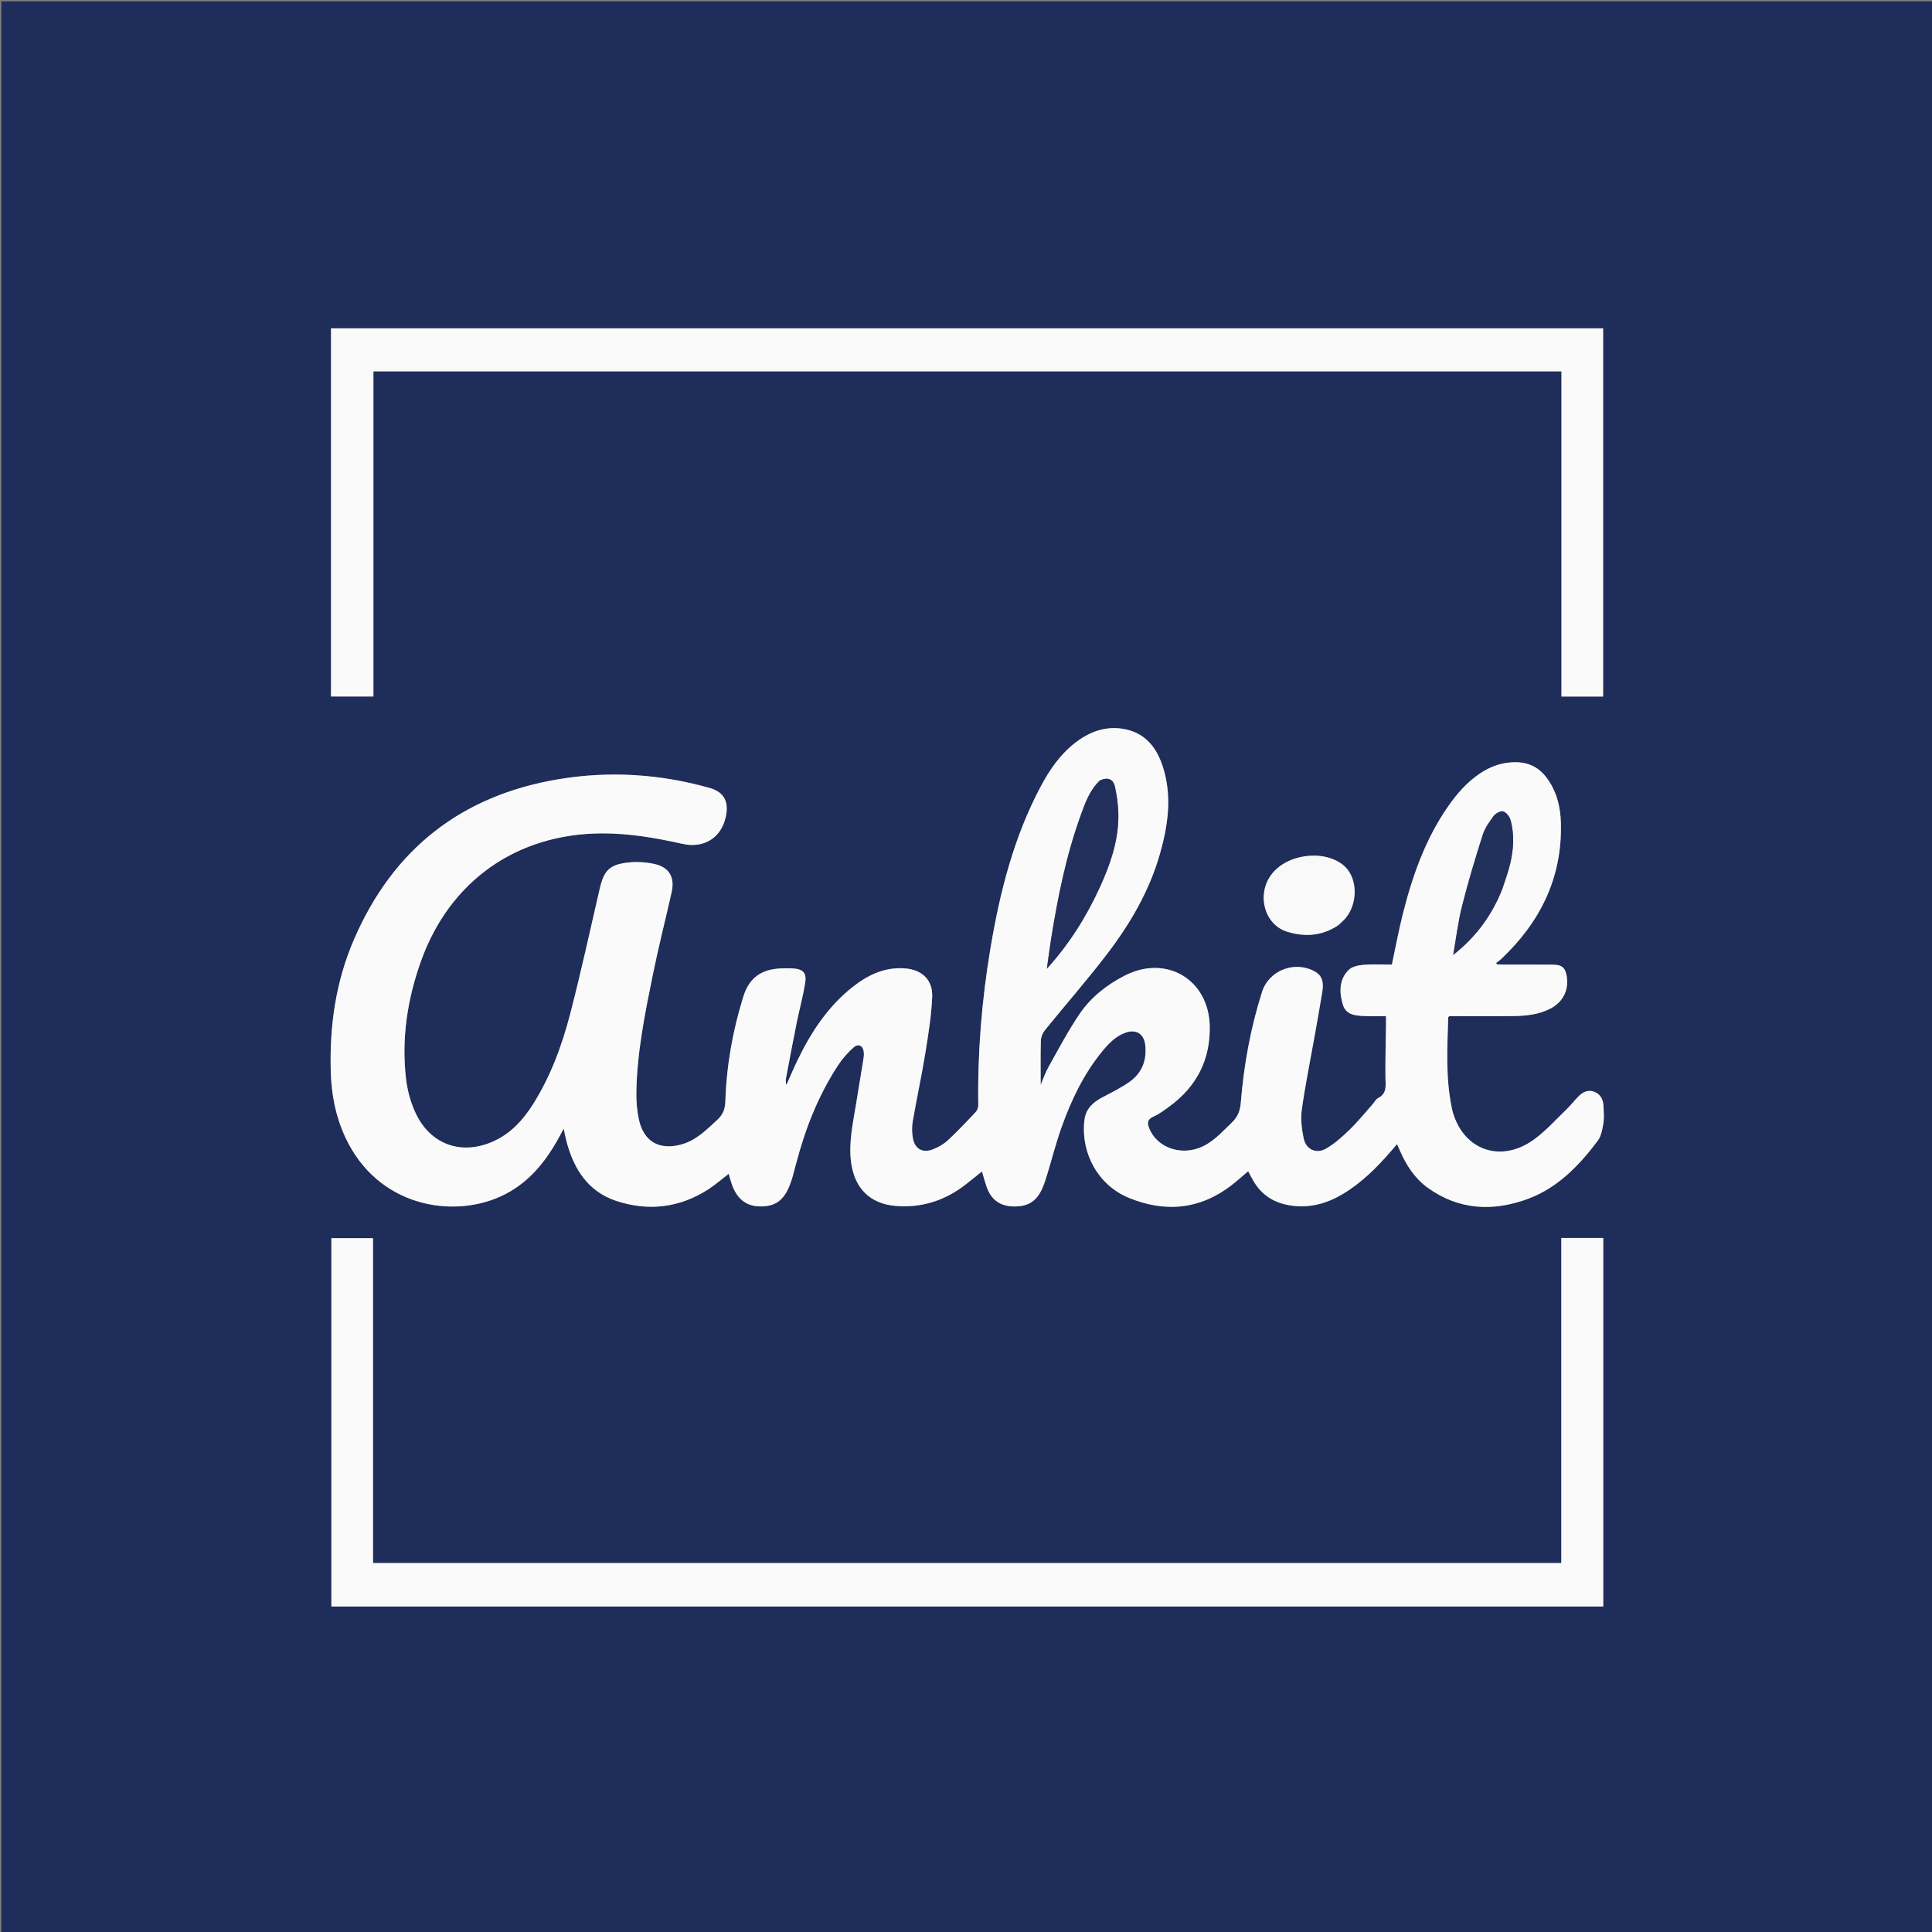 <svg version="1.1" id="Layer_1" xmlns="http://www.w3.org/2000/svg" xmlns:xlink="http://www.w3.org/1999/xlink" x="0px" y="0px"
	 width="100%" viewBox="0 0 1500 1500" enable-background="new 0 0 1500 1500" xml:space="preserve">
<rect x="0" y="0" width="1500" height="1500" fill="#808080" stroke="none"/>
<path fill="#1F2D5A" opacity="1" stroke="none" 
	d="
M883,1501 
	C588.667,1501 294.833,1501 1,1501 
	C1,1001 1,501 1,1 
	C501,1 1001,1 1501,1 
	C1501,501 1501,1000.999 1501,1501 
	C1295.167,1501 1089.333,1501 883,1501 
M615.073,914.591 
	C616.074,910.904 617.107,907.224 618.072,903.527 
	C625.17,876.321 635.344,850.399 650.842,826.818 
	C654.09,821.876 658.157,817.29 662.57,813.35 
	C666.512,809.83 670.263,811.892 670.687,817.202 
	C670.805,818.682 670.693,820.213 670.456,821.683 
	C668.5,833.837 666.491,845.982 664.494,858.129 
	C662.04,873.056 658.703,887.857 660.922,903.218 
	C663.73,922.658 675.514,934.517 695.054,936.235 
	C715.566,938.038 733.847,932.045 750.012,919.421 
	C754.149,916.191 758.207,912.858 762.386,909.503 
	C763.674,913.776 764.702,917.608 765.985,921.353 
	C769.312,931.068 776.003,936.34 786.44,936.659 
	C797.884,937.008 804.723,932.92 809.3,922.504 
	C810.831,919.021 811.964,915.346 813.077,911.698 
	C816.762,899.622 819.861,887.341 824.093,875.462 
	C831.659,854.225 841.27,833.955 855.69,816.34 
	C860.672,810.254 866.071,804.554 873.75,801.804 
	C882.015,798.843 888.11,802.527 889.145,811.163 
	C890.571,823.07 886.692,833.089 876.932,839.996 
	C870.334,844.666 862.949,848.268 855.758,852.048 
	C848.422,855.904 842.932,861.077 841.946,869.715 
	C839.021,895.335 852.585,920.221 876.474,930.014 
	C904.682,941.578 931.826,939.141 956.474,919.937 
	C960.744,916.61 964.773,912.974 969.089,909.333 
	C970.655,912.239 971.903,914.752 973.326,917.161 
	C979.99,928.441 990.091,934.317 1002.904,936.062 
	C1017.258,938.018 1030.272,934.328 1042.494,927.048 
	C1056.998,918.408 1068.75,906.66 1079.724,894.039 
	C1081.283,892.246 1082.816,890.432 1084.647,888.293 
	C1085.639,890.53 1086.31,892.042 1086.98,893.554 
	C1091.908,904.676 1098.343,914.81 1108.299,922.02 
	C1132.706,939.695 1159.559,940.785 1186.676,930.636 
	C1209.462,922.108 1226.051,904.854 1240.433,885.758 
	C1243.144,882.159 1244.052,876.904 1244.849,872.251 
	C1245.57,868.041 1245.098,863.608 1244.976,859.279 
	C1244.837,854.32 1243.118,850.034 1238.331,847.893 
	C1233.411,845.693 1229.17,847.641 1225.65,851.125 
	C1222.458,854.285 1219.734,857.924 1216.499,861.035 
	C1208.105,869.107 1200.273,878.012 1190.911,884.779 
	C1164.568,903.823 1134.916,892.477 1127.34,861.152 
	C1127.184,860.506 1127.113,859.841 1126.98,859.189 
	C1122.293,836.253 1123.734,813.085 1124.382,789.948 
	C1124.39,789.691 1124.78,789.445 1125.222,788.92 
	C1141.65,788.92 1158.31,789.062 1174.965,788.867 
	C1184.82,788.751 1194.608,787.747 1203.599,783.138 
	C1213.324,778.152 1218.033,769.005 1216.458,758.357 
	C1215.443,751.499 1212.867,749.045 1205.888,748.979 
	C1192.724,748.855 1179.557,748.939 1166.391,748.915 
	C1164.992,748.913 1163.592,748.77 1162.192,748.693 
	C1161.991,748.341 1161.789,747.99 1161.588,747.638 
	C1162.869,746.649 1164.246,745.763 1165.417,744.658 
	C1195.714,716.08 1212.887,681.662 1211.883,639.316 
	C1211.577,626.444 1208.614,614.221 1200.691,603.7 
	C1194.941,596.064 1187.266,592.051 1177.584,591.802 
	C1167.021,591.53 1157.595,594.765 1148.957,600.577 
	C1138.846,607.38 1131.01,616.438 1124.137,626.345 
	C1106.509,651.752 1096.498,680.411 1089.056,710.07 
	C1085.863,722.796 1083.487,735.726 1080.662,748.928 
	C1073.339,748.928 1065.82,748.492 1058.388,749.105 
	C1054.469,749.428 1049.652,750.526 1047.065,753.105 
	C1039.545,760.599 1039.791,770.359 1042.515,779.766 
	C1044.931,788.111 1052.534,788.582 1059.647,788.879 
	C1065.089,789.107 1070.548,788.924 1076.099,788.924 
	C1076.099,791.141 1076.117,792.78 1076.097,794.419 
	C1075.921,808.409 1075.522,822.402 1075.655,836.389 
	C1075.714,842.629 1077.187,848.856 1069.975,852.548 
	C1068.19,853.462 1067.122,855.747 1065.681,857.364 
	C1059.807,863.957 1054.247,870.876 1047.931,877.016 
	C1042.369,882.425 1036.427,887.76 1029.795,891.67 
	C1021.975,896.28 1013.942,892.575 1012.118,883.693 
	C1010.634,876.468 1009.699,868.699 1010.707,861.476 
	C1013.324,842.711 1017.163,824.118 1020.48,805.45 
	C1022.575,793.656 1024.72,781.868 1026.622,770.043 
	C1027.615,763.873 1027.288,757.895 1020.916,754.327 
	C1005.382,745.627 985.248,753.226 979.868,770.099 
	C970.933,798.12 965.712,826.931 963.343,856.189 
	C962.815,862.705 960.792,867.423 956.243,871.724 
	C948.397,879.144 941.337,887.514 930.745,891.363 
	C915.178,897.019 898.118,890.278 892.394,876.358 
	C890.638,872.087 890.46,869.193 895.526,866.928 
	C900.027,864.916 904.115,861.849 908.129,858.9 
	C929.064,843.523 939.719,822.816 939.237,796.798 
	C938.563,760.429 905.408,740.841 873.073,757.557 
	C859.247,764.705 847.045,774.238 838.331,787.026 
	C829.381,800.159 821.957,814.347 814.155,828.237 
	C811.542,832.888 809.822,838.04 807.982,842.297 
	C807.982,831.087 807.793,819.435 808.124,807.797 
	C808.2,805.118 809.477,802.02 811.185,799.912 
	C827.324,779.986 844.277,760.691 859.809,740.31 
	C877.629,716.925 892.384,691.603 900.531,663.034 
	C906.53,641.999 909.802,620.596 903.922,598.99 
	C899.658,583.324 891.478,570.189 874.356,566.354 
	C859.449,563.015 846.065,567.788 834.255,577.122 
	C822.786,586.186 814.736,597.986 807.972,610.717 
	C787.029,650.138 776.271,692.74 768.967,736.403 
	C762.244,776.588 758.926,817.034 759.538,857.795 
	C759.565,859.603 758.9,861.898 757.708,863.171 
	C750.653,870.704 743.581,878.255 736.018,885.263 
	C732.69,888.346 728.428,890.784 724.169,892.419 
	C716.2,895.477 710.168,891.956 708.726,883.543 
	C708.008,879.355 707.909,874.84 708.633,870.664 
	C711.701,852.965 715.52,835.394 718.408,817.669 
	C720.758,803.248 723.079,788.716 723.741,774.158 
	C724.358,760.601 715.666,752.695 702.075,751.814 
	C686.874,750.83 674.033,756.896 662.529,765.882 
	C642.935,781.188 629.637,801.433 619.007,823.58 
	C616.025,829.793 613.34,836.147 610.518,842.436 
	C610.008,840.438 609.957,838.592 610.293,836.818 
	C613.017,822.445 615.718,808.067 618.619,793.729 
	C620.662,783.632 623.417,773.663 625.087,763.51 
	C626.453,755.207 623.577,752.312 615.055,751.853 
	C611.736,751.674 608.388,751.749 605.068,751.955 
	C590.49,752.863 581.504,759.773 577.187,773.581 
	C568.897,800.093 564.057,827.249 563.184,855.007 
	C562.996,860.974 561.357,865.343 557.021,869.335 
	C548.682,877.014 540.794,885.191 529.402,888.447 
	C511.963,893.431 499.618,886.427 495.923,868.742 
	C494.539,862.121 493.973,855.195 494.068,848.422 
	C494.498,817.629 500.6,787.556 506.688,757.546 
	C511.084,735.878 516.553,714.43 521.42,692.855 
	C524.111,680.927 519.553,673.151 507.551,670.669 
	C501.136,669.342 494.251,668.927 487.751,669.649 
	C473.113,671.275 468.879,675.88 465.557,690.278 
	C458.12,722.516 451.079,754.861 442.778,786.878 
	C436.346,811.691 427.52,835.784 413.648,857.639 
	C406.321,869.182 397.384,879.155 384.829,885.304 
	C359.727,897.598 334.6,889.508 322.719,864.308 
	C318.756,855.903 316.217,846.38 315.173,837.126 
	C311.642,805.836 316.351,775.387 326.991,745.831 
	C349.275,683.928 401.073,647.452 466.849,647.028 
	C488.334,646.889 509.263,650.556 530.096,655.197 
	C546.536,658.86 560.186,650.392 563.571,633.803 
	C565.683,623.451 563.187,615.212 550.814,611.726 
	C512.174,600.841 473.006,598.411 433.573,605.005 
	C358.281,617.595 305.178,659.19 274.852,729.37 
	C260.602,762.348 255.702,796.984 256.848,832.78 
	C257.412,850.383 260.716,867.113 268.119,883.007 
	C293.197,936.844 350.964,946.131 388.781,928.85 
	C410.237,919.045 424.083,901.623 434.9,881.369 
	C435.679,879.91 436.457,878.451 437.64,876.234 
	C438.613,880.602 439.206,883.881 440.078,887.085 
	C445.809,908.126 456.898,925.223 478.389,932.344 
	C503.204,940.566 527.374,937.826 549.672,923.551 
	C555.244,919.984 560.259,915.548 565.755,911.339 
	C566.559,914.041 567.251,916.716 568.149,919.319 
	C572.087,930.746 579.32,936.473 589.929,936.656 
	C601.623,936.858 608.306,932.193 613.006,920.516 
	C613.689,918.821 614.273,917.086 615.073,914.591 
M256.999,383.5 
	C256.999,435.931 256.999,488.362 256.999,540.758 
	C268.185,540.758 278.766,540.758 289.92,540.758 
	C289.92,456.428 289.92,372.388 289.92,288.316 
	C597.589,288.316 904.681,288.316 1212.32,288.316 
	C1212.32,372.618 1212.32,456.677 1212.32,540.797 
	C1223.459,540.797 1234.047,540.797 1244.656,540.797 
	C1244.656,445.324 1244.656,350.105 1244.656,254.93 
	C915.365,254.93 586.418,254.93 256.999,254.93 
	C256.999,297.589 256.999,340.045 256.999,383.5 
M1169.5,1247.276 
	C1194.578,1247.276 1219.657,1247.276 1244.756,1247.276 
	C1244.756,1151.506 1244.756,1056.417 1244.756,961.177 
	C1233.927,961.177 1223.342,961.177 1212.196,961.177 
	C1212.196,1045.451 1212.196,1129.5 1212.196,1213.575 
	C904.417,1213.575 597.2,1213.575 289.608,1213.575 
	C289.608,1129.28 289.608,1045.337 289.608,961.326 
	C278.528,961.326 267.828,961.326 257.289,961.326 
	C257.289,1056.802 257.289,1151.904 257.289,1247.276 
	C561.219,1247.276 864.859,1247.276 1169.5,1247.276 
M1039.474,718.014 
	C1041.358,716.139 1043.452,714.431 1045.089,712.361 
	C1054.885,699.979 1053.73,680.299 1042.799,671.588 
	C1027.019,659.013 997.896,663.32 986.448,679.922 
	C975.657,695.571 982.008,717.942 999.236,723.328 
	C1012.987,727.628 1026.517,726.818 1039.474,718.014 
z"/>
<path fill="#FAFAFA" opacity="1" stroke="none" 
	d="
M614.988,914.98 
	C614.273,917.086 613.689,918.821 613.006,920.516 
	C608.306,932.193 601.623,936.858 589.929,936.656 
	C579.32,936.473 572.087,930.746 568.149,919.319 
	C567.251,916.716 566.559,914.041 565.755,911.339 
	C560.259,915.548 555.244,919.984 549.672,923.551 
	C527.374,937.826 503.204,940.566 478.389,932.344 
	C456.898,925.223 445.809,908.126 440.078,887.085 
	C439.206,883.881 438.613,880.602 437.64,876.234 
	C436.457,878.451 435.679,879.91 434.9,881.369 
	C424.083,901.623 410.237,919.045 388.781,928.85 
	C350.964,946.131 293.197,936.844 268.119,883.007 
	C260.716,867.113 257.412,850.383 256.848,832.78 
	C255.702,796.984 260.602,762.348 274.852,729.37 
	C305.178,659.19 358.281,617.595 433.573,605.005 
	C473.006,598.411 512.174,600.841 550.814,611.726 
	C563.187,615.212 565.683,623.451 563.571,633.803 
	C560.186,650.392 546.536,658.86 530.096,655.197 
	C509.263,650.556 488.334,646.889 466.849,647.028 
	C401.073,647.452 349.275,683.928 326.991,745.831 
	C316.351,775.387 311.642,805.836 315.173,837.126 
	C316.217,846.38 318.756,855.903 322.719,864.308 
	C334.6,889.508 359.727,897.598 384.829,885.304 
	C397.384,879.155 406.321,869.182 413.648,857.639 
	C427.52,835.784 436.346,811.691 442.778,786.878 
	C451.079,754.861 458.12,722.516 465.557,690.278 
	C468.879,675.88 473.113,671.275 487.751,669.649 
	C494.251,668.927 501.136,669.342 507.551,670.669 
	C519.553,673.151 524.111,680.927 521.42,692.855 
	C516.553,714.43 511.084,735.878 506.688,757.546 
	C500.6,787.556 494.498,817.629 494.068,848.422 
	C493.973,855.195 494.539,862.121 495.923,868.742 
	C499.618,886.427 511.963,893.431 529.402,888.447 
	C540.794,885.191 548.682,877.014 557.021,869.335 
	C561.357,865.343 562.996,860.974 563.184,855.007 
	C564.057,827.249 568.897,800.093 577.187,773.581 
	C581.504,759.773 590.49,752.863 605.068,751.955 
	C608.388,751.749 611.736,751.674 615.055,751.853 
	C623.577,752.312 626.453,755.207 625.087,763.51 
	C623.417,773.663 620.662,783.632 618.619,793.729 
	C615.718,808.067 613.017,822.445 610.293,836.818 
	C609.957,838.592 610.008,840.438 610.518,842.436 
	C613.34,836.147 616.025,829.793 619.007,823.58 
	C629.637,801.433 642.935,781.188 662.529,765.882 
	C674.033,756.896 686.874,750.83 702.075,751.814 
	C715.666,752.695 724.358,760.601 723.741,774.158 
	C723.079,788.716 720.758,803.248 718.408,817.669 
	C715.52,835.394 711.701,852.965 708.633,870.664 
	C707.909,874.84 708.008,879.355 708.726,883.543 
	C710.168,891.956 716.2,895.477 724.169,892.419 
	C728.428,890.784 732.69,888.346 736.018,885.263 
	C743.581,878.255 750.653,870.704 757.708,863.171 
	C758.9,861.898 759.565,859.603 759.538,857.795 
	C758.926,817.034 762.244,776.588 768.967,736.403 
	C776.271,692.74 787.029,650.138 807.972,610.717 
	C814.736,597.986 822.786,586.186 834.255,577.122 
	C846.065,567.788 859.449,563.015 874.356,566.354 
	C891.478,570.189 899.658,583.324 903.922,598.99 
	C909.802,620.596 906.53,641.999 900.531,663.034 
	C892.384,691.603 877.629,716.925 859.809,740.31 
	C844.277,760.691 827.324,779.986 811.185,799.912 
	C809.477,802.02 808.2,805.118 808.124,807.797 
	C807.793,819.435 807.982,831.087 807.982,842.297 
	C809.822,838.04 811.542,832.888 814.155,828.237 
	C821.957,814.347 829.381,800.159 838.331,787.026 
	C847.045,774.238 859.247,764.705 873.073,757.557 
	C905.408,740.841 938.563,760.429 939.237,796.798 
	C939.719,822.816 929.064,843.523 908.129,858.9 
	C904.115,861.849 900.027,864.916 895.526,866.928 
	C890.46,869.193 890.638,872.087 892.394,876.358 
	C898.118,890.278 915.178,897.019 930.745,891.363 
	C941.337,887.514 948.397,879.144 956.243,871.724 
	C960.792,867.423 962.815,862.705 963.343,856.189 
	C965.712,826.931 970.933,798.12 979.868,770.099 
	C985.248,753.226 1005.382,745.627 1020.916,754.327 
	C1027.288,757.895 1027.615,763.873 1026.622,770.043 
	C1024.72,781.868 1022.575,793.656 1020.48,805.45 
	C1017.163,824.118 1013.324,842.711 1010.707,861.476 
	C1009.699,868.699 1010.634,876.468 1012.118,883.693 
	C1013.942,892.575 1021.975,896.28 1029.795,891.67 
	C1036.427,887.76 1042.369,882.425 1047.931,877.016 
	C1054.247,870.876 1059.807,863.957 1065.681,857.364 
	C1067.122,855.747 1068.19,853.462 1069.975,852.548 
	C1077.187,848.856 1075.714,842.629 1075.655,836.389 
	C1075.522,822.402 1075.921,808.409 1076.097,794.419 
	C1076.117,792.78 1076.099,791.141 1076.099,788.924 
	C1070.548,788.924 1065.089,789.107 1059.647,788.879 
	C1052.534,788.582 1044.931,788.111 1042.515,779.766 
	C1039.791,770.359 1039.545,760.599 1047.065,753.105 
	C1049.652,750.526 1054.469,749.428 1058.388,749.105 
	C1065.82,748.492 1073.339,748.928 1080.662,748.928 
	C1083.487,735.726 1085.863,722.796 1089.056,710.07 
	C1096.498,680.411 1106.509,651.752 1124.137,626.345 
	C1131.01,616.438 1138.846,607.38 1148.957,600.577 
	C1157.595,594.765 1167.021,591.53 1177.584,591.802 
	C1187.266,592.051 1194.941,596.064 1200.691,603.7 
	C1208.614,614.221 1211.577,626.444 1211.883,639.316 
	C1212.887,681.662 1195.714,716.08 1165.417,744.658 
	C1164.246,745.763 1162.869,746.649 1161.588,747.638 
	C1161.789,747.99 1161.991,748.341 1162.192,748.693 
	C1163.592,748.77 1164.992,748.913 1166.391,748.915 
	C1179.557,748.939 1192.724,748.855 1205.888,748.979 
	C1212.867,749.045 1215.443,751.499 1216.458,758.357 
	C1218.033,769.005 1213.324,778.152 1203.599,783.138 
	C1194.608,787.747 1184.82,788.751 1174.965,788.867 
	C1158.31,789.062 1141.65,788.92 1125.222,788.92 
	C1124.78,789.445 1124.39,789.691 1124.382,789.948 
	C1123.734,813.085 1122.293,836.253 1126.98,859.189 
	C1127.113,859.841 1127.184,860.506 1127.34,861.152 
	C1134.916,892.477 1164.568,903.823 1190.911,884.779 
	C1200.273,878.012 1208.105,869.107 1216.499,861.035 
	C1219.734,857.924 1222.458,854.285 1225.65,851.125 
	C1229.17,847.641 1233.411,845.693 1238.331,847.893 
	C1243.118,850.034 1244.837,854.32 1244.976,859.279 
	C1245.098,863.608 1245.57,868.041 1244.849,872.251 
	C1244.052,876.904 1243.144,882.159 1240.433,885.758 
	C1226.051,904.854 1209.462,922.108 1186.676,930.636 
	C1159.559,940.785 1132.706,939.695 1108.299,922.02 
	C1098.343,914.81 1091.908,904.676 1086.98,893.554 
	C1086.31,892.042 1085.639,890.53 1084.647,888.293 
	C1082.816,890.432 1081.283,892.246 1079.724,894.039 
	C1068.75,906.66 1056.998,918.408 1042.494,927.048 
	C1030.272,934.328 1017.258,938.018 1002.904,936.062 
	C990.091,934.317 979.99,928.441 973.326,917.161 
	C971.903,914.752 970.655,912.239 969.089,909.333 
	C964.773,912.974 960.744,916.61 956.474,919.937 
	C931.826,939.141 904.682,941.578 876.474,930.014 
	C852.585,920.221 839.021,895.335 841.946,869.715 
	C842.932,861.077 848.422,855.904 855.758,852.048 
	C862.949,848.268 870.334,844.666 876.932,839.996 
	C886.692,833.089 890.571,823.07 889.145,811.163 
	C888.11,802.527 882.015,798.843 873.75,801.804 
	C866.071,804.554 860.672,810.254 855.69,816.34 
	C841.27,833.955 831.659,854.225 824.093,875.462 
	C819.861,887.341 816.762,899.622 813.077,911.698 
	C811.964,915.346 810.831,919.021 809.3,922.504 
	C804.723,932.92 797.884,937.008 786.44,936.659 
	C776.003,936.34 769.312,931.068 765.985,921.353 
	C764.702,917.608 763.674,913.776 762.386,909.503 
	C758.207,912.858 754.149,916.191 750.012,919.421 
	C733.847,932.045 715.566,938.038 695.054,936.235 
	C675.514,934.517 663.73,922.658 660.922,903.218 
	C658.703,887.857 662.04,873.056 664.494,858.129 
	C666.491,845.982 668.5,833.837 670.456,821.683 
	C670.693,820.213 670.805,818.682 670.687,817.202 
	C670.263,811.892 666.512,809.83 662.57,813.35 
	C658.157,817.29 654.09,821.876 650.842,826.818 
	C635.344,850.399 625.17,876.321 618.072,903.527 
	C617.107,907.224 616.074,910.904 614.988,914.98 
M853.723,606.119 
	C845.999,613.528 842.562,623.348 839.069,633.002 
	C827.77,664.23 821.248,696.633 816.029,729.329 
	C814.821,736.896 813.862,744.504 812.788,752.093 
	C830.126,732.95 843.535,711.688 854.041,688.583 
	C861.587,671.987 867.644,654.867 868.25,636.501 
	C868.531,627.992 867.462,619.264 865.683,610.917 
	C864.337,604.607 859.827,603.211 853.723,606.119 
M1166.495,690.007 
	C1168.535,683.514 1170.979,677.115 1172.523,670.507 
	C1175.162,659.212 1175.923,647.704 1172.694,636.414 
	C1171.947,633.8 1169.266,630.567 1166.875,629.952 
	C1164.823,629.424 1161.095,631.619 1159.551,633.686 
	C1156.203,638.172 1152.818,643.041 1151.151,648.293 
	C1145.378,666.475 1139.843,684.765 1135.186,703.257 
	C1132.039,715.75 1130.519,728.653 1128.271,741.373 
	C1145.697,727.702 1158.219,710.875 1166.495,690.007 
z"/>
<path fill="#FAFAFA" opacity="1" stroke="none" 
	d="
M256.999,383 
	C256.999,340.045 256.999,297.589 256.999,254.93 
	C586.418,254.93 915.365,254.93 1244.656,254.93 
	C1244.656,350.105 1244.656,445.324 1244.656,540.797 
	C1234.047,540.797 1223.459,540.797 1212.32,540.797 
	C1212.32,456.677 1212.32,372.618 1212.32,288.316 
	C904.681,288.316 597.589,288.316 289.92,288.316 
	C289.92,372.388 289.92,456.428 289.92,540.758 
	C278.766,540.758 268.185,540.758 256.999,540.758 
	C256.999,488.362 256.999,435.931 256.999,383 
z"/>
<path fill="#FAFAFA" opacity="1" stroke="none" 
	d="
M1169,1247.276 
	C864.859,1247.276 561.219,1247.276 257.289,1247.276 
	C257.289,1151.904 257.289,1056.802 257.289,961.326 
	C267.828,961.326 278.528,961.326 289.608,961.326 
	C289.608,1045.337 289.608,1129.28 289.608,1213.575 
	C597.2,1213.575 904.417,1213.575 1212.196,1213.575 
	C1212.196,1129.5 1212.196,1045.451 1212.196,961.177 
	C1223.342,961.177 1233.927,961.177 1244.756,961.177 
	C1244.756,1056.417 1244.756,1151.506 1244.756,1247.276 
	C1219.657,1247.276 1194.578,1247.276 1169,1247.276 
z"/>
<path fill="#F9F9FA" opacity="1" stroke="none" 
	d="
M1039.195,718.237 
	C1026.517,726.818 1012.987,727.628 999.236,723.328 
	C982.008,717.942 975.657,695.571 986.448,679.922 
	C997.896,663.32 1027.019,659.013 1042.799,671.588 
	C1053.73,680.299 1054.885,699.979 1045.089,712.361 
	C1043.452,714.431 1041.358,716.139 1039.195,718.237 
z"/>
<path fill="#222F5C" opacity="1" stroke="none" 
	d="
M854.023,605.909 
	C859.827,603.211 864.337,604.607 865.683,610.917 
	C867.462,619.264 868.531,627.992 868.25,636.501 
	C867.644,654.867 861.587,671.987 854.041,688.583 
	C843.535,711.688 830.126,732.95 812.788,752.093 
	C813.862,744.504 814.821,736.896 816.029,729.329 
	C821.248,696.633 827.77,664.23 839.069,633.002 
	C842.562,623.348 845.999,613.528 854.023,605.909 
z"/>
<path fill="#22305C" opacity="1" stroke="none" 
	d="
M1166.334,690.357 
	C1158.219,710.875 1145.697,727.702 1128.271,741.373 
	C1130.519,728.653 1132.039,715.75 1135.186,703.257 
	C1139.843,684.765 1145.378,666.475 1151.151,648.293 
	C1152.818,643.041 1156.203,638.172 1159.551,633.686 
	C1161.095,631.619 1164.823,629.424 1166.875,629.952 
	C1169.266,630.567 1171.947,633.8 1172.694,636.414 
	C1175.923,647.704 1175.162,659.212 1172.523,670.507 
	C1170.979,677.115 1168.535,683.514 1166.334,690.357 
z"/>
</svg>